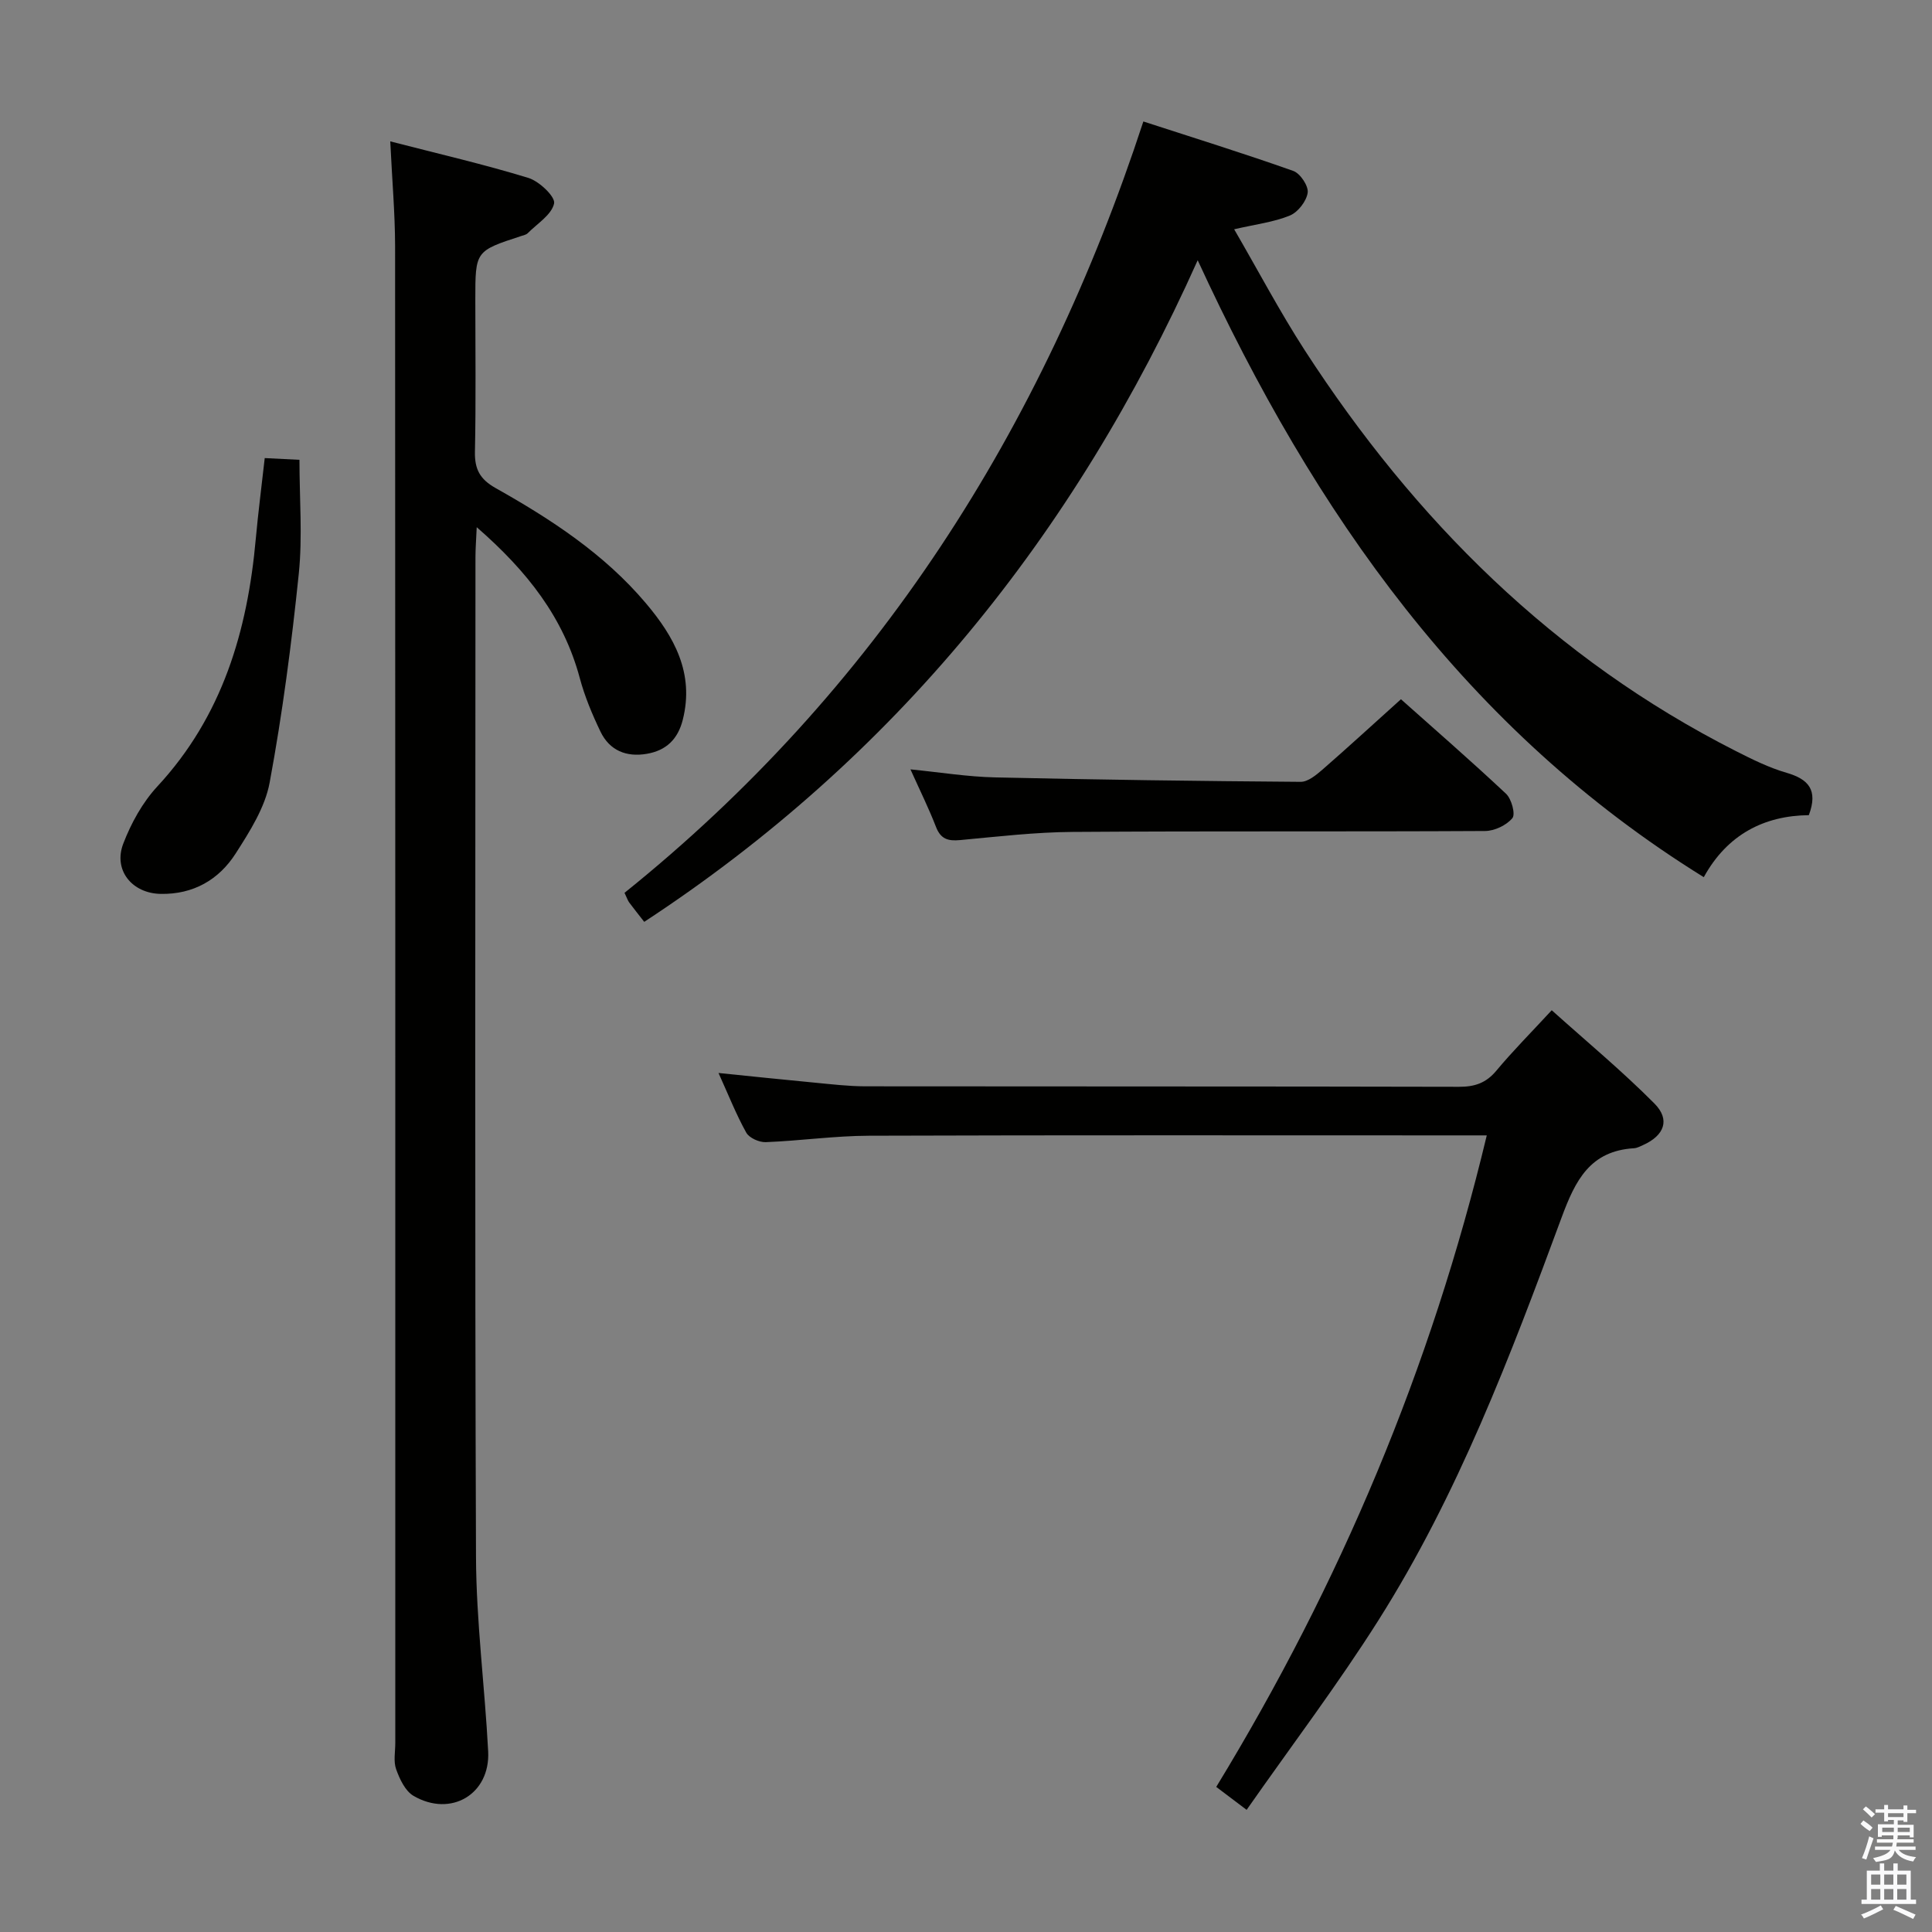 <svg enable-background="new 0 0 400 400" viewBox="0 0 400 400" xmlns="http://www.w3.org/2000/svg"><rect x="0" y="0" width="400" height="400" fill="#808080" stroke="none"/><path d="m385.2 377.6.6-.7c.6.4 1.3.9 1.9 1.5l-.6.7c-.8-.5-1.4-1-1.9-1.5zm.3 7.1c.6-1.4 1.1-2.9 1.5-4.5.3.1.6.3.9.4-.5 1.4-1 2.9-1.5 4.4zm.2-10.1.6-.6c.7.5 1.3 1.1 1.9 1.6l-.7.7c-.6-.6-1.2-1.2-1.8-1.7zm8.4-.8h.8v.9h1.8v.7h-1.8v1.8h-.8v-.3h-1.2v.9h3.3v2.6h-.8v-.4h-2.5c0 .3 0 .6-.1.8h3.4v.7h-3.5c0 .3-.1.6-.1.8h4v.7h-3.5c.7.9 1.9 1.3 3.6 1.5-.2.2-.4.5-.6.9-1.9-.3-3.2-1.1-3.8-2.3-.5 2.1-1.8 2-3.9 2.4-.2-.3-.4-.5-.6-.8 1.9-.4 3.1-.9 3.6-1.7h-3.2v-.7h3.5c.1-.2.1-.5.2-.8h-3.3v-.7h3.4c0-.2 0-.5 0-.8h-2.4v.3h-.8v-2.6h3.3v-.9h-1.2v.3h-.8v-1.8h-1.8v-.7h1.8v-.9h.8v.9h3.2zm-4.4 5.5h2.4c0-.3 0-.6 0-.9h-2.4zm1.2-3.1h3.2v-.8h-3.2zm4.4 2.2h-2.4v.9h2.5v-.9z" fill="#fafafb"/><path d="m389.2 385.8h.9v1.5h1.9v-1.5h.9v1.5h2.7v6h1.1v.9h-11.3v-.9h1.1v-6h2.7zm.2 8.7.5.8c-1.2.6-2.5 1.3-4 1.9-.2-.3-.3-.6-.6-.8 1.6-.6 3-1.3 4.1-1.9zm-2-4.3h1.9v-2.1h-1.9zm0 3.1h1.9v-2.2h-1.9zm2.7-3.1h1.9v-2.1h-1.9zm0 3.1h1.9v-2.2h-1.9zm2.4 1.3c1.4.6 2.7 1.2 4.1 1.8l-.5.9c-1.5-.7-2.8-1.4-4.1-1.9zm2.2-6.5h-1.9v2.1h1.9zm-1.9 5.2h1.9v-2.2h-1.9z" fill="#fafafb"/><g fill="#010100"><path d="m80.8 29.27c10.08 2.6 19.45 4.76 28.61 7.57 2.24.69 5.6 3.9 5.31 5.28-.5 2.34-3.48 4.17-5.46 6.16-.32.33-.89.43-1.37.59-9.48 3.1-9.48 3.1-9.48 13.17 0 10.5.14 21-.08 31.5-.07 3.6 1.03 5.67 4.25 7.49 11.49 6.46 22.53 13.66 31.15 23.87 5.84 6.91 10.07 14.47 7.63 24.13-1.02 4.04-3.45 6.36-7.45 7.04-4.24.73-7.71-.69-9.59-4.6-1.71-3.56-3.26-7.27-4.28-11.07-3.36-12.55-10.88-22.14-21.34-31.25-.12 2.73-.26 4.44-.26 6.16-.01 69-.15 138 .11 206.99.05 13.44 1.82 26.86 2.52 40.3.46 8.85-7.7 13.73-15.46 9.21-1.71-1-2.86-3.46-3.59-5.5-.59-1.63-.18-3.62-.18-5.46 0-103.33.02-206.66-.04-309.99-.02-6.78-.62-13.56-1-21.59z"/><path d="m133.38 190.86c-1.08-1.39-2.12-2.68-3.11-4.01-.29-.39-.44-.88-.97-2 52.06-41.85 86.53-95.93 107.42-159.7 10.65 3.46 20.92 6.65 31.04 10.24 1.44.51 3.18 3.12 2.98 4.51-.25 1.76-2.01 4.03-3.68 4.72-3.32 1.37-7.02 1.8-11.54 2.85 5 8.61 9.46 17.08 14.64 25.09 22.75 35.12 51.56 63.83 89.23 82.94 3.4 1.72 6.87 3.45 10.51 4.5 4.48 1.31 6.57 3.51 4.6 8.77-9.2.1-16.87 3.96-21.75 12.84-49.09-30.42-80.54-75.12-104.78-127.73-25.61 57.18-62.9 103.11-114.59 136.98z"/><path d="m307.82 235.07c-2.3 0-4.1 0-5.91 0-40.66 0-81.32-.07-121.97.07-7.13.02-14.26 1.05-21.4 1.33-1.36.05-3.43-.87-4.04-1.98-2.09-3.75-3.67-7.78-5.74-12.34 6.99.71 13.44 1.39 19.9 2 3.47.33 6.95.75 10.43.76 40.99.05 81.98 0 122.97.1 3.25.01 5.6-.77 7.73-3.32 3.4-4.08 7.16-7.86 11.48-12.53 7.16 6.43 14.53 12.54 21.25 19.3 3.35 3.36 2.05 6.64-2.33 8.61-.61.27-1.24.62-1.88.66-9.1.55-12.15 6.63-15 14.35-10.6 28.69-21.46 57.36-37.9 83.35-8.43 13.33-17.98 25.94-27.31 39.28-2.55-1.93-4.34-3.28-6.29-4.75 25.68-42.12 44.47-86.7 56.01-134.89z"/><path d="m290.05 144.77c6.76 6.03 14.4 12.66 21.77 19.58 1.13 1.07 1.98 4.23 1.3 5.04-1.22 1.47-3.69 2.65-5.65 2.66-28.46.16-56.91-.01-85.37.19-7.78.05-15.56.97-23.32 1.69-2.49.23-4.01-.19-4.99-2.72-1.49-3.85-3.33-7.56-5.29-11.92 6.17.61 11.81 1.53 17.46 1.66 21.11.48 42.22.77 63.33.92 1.51.01 3.21-1.41 4.51-2.53 5.26-4.58 10.4-9.31 16.25-14.57z"/><path d="m54.81 94.84c2.71.14 4.65.23 7.19.36 0 8.07.65 15.9-.14 23.58-1.49 14.47-3.38 28.94-6.03 43.24-.96 5.17-4.12 10.13-7.04 14.69-3.49 5.45-8.79 8.49-15.54 8.36-5.9-.11-9.84-4.9-7.73-10.4 1.63-4.25 3.99-8.54 7.06-11.85 13.47-14.53 18.66-32.17 20.38-51.29.49-5.42 1.2-10.82 1.85-16.69z"/></g></svg>